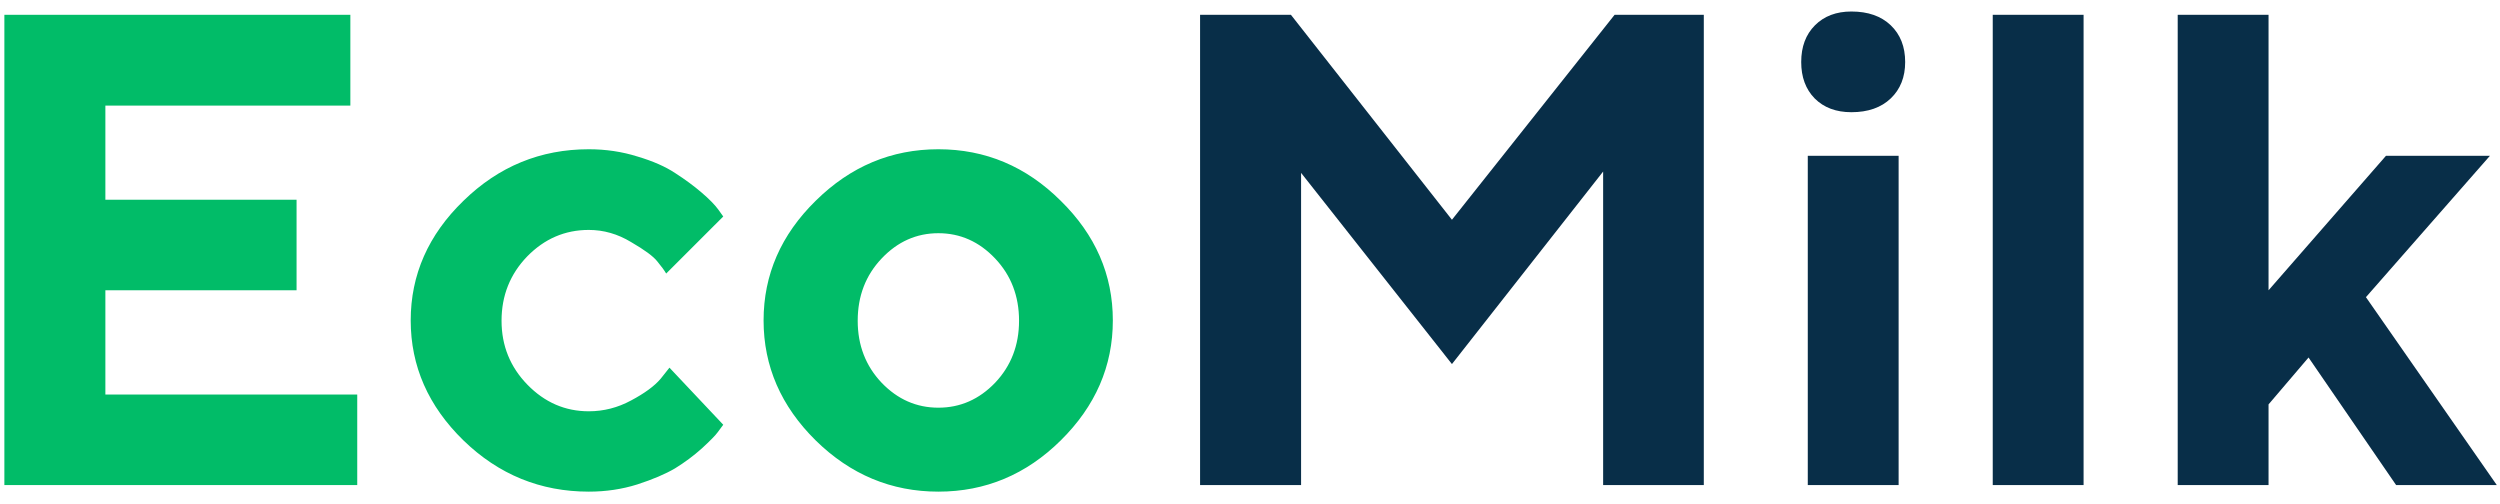 <svg width="134" height="27" viewBox="0 0 134 27" fill="none" xmlns="http://www.w3.org/2000/svg">
<path d="M5.648 21.148H19.148V26H0.234V0.793H18.779V5.662H5.648V10.707H15.896V15.559H5.648V21.148ZM24.844 23.609C22.957 21.77 22.014 19.625 22.014 17.176C22.014 14.727 22.957 12.588 24.844 10.76C26.73 8.92 28.969 8 31.559 8C32.473 8 33.34 8.129 34.16 8.387C34.992 8.633 35.672 8.932 36.199 9.283C36.727 9.623 37.195 9.969 37.605 10.32C38.016 10.672 38.315 10.977 38.502 11.234L38.766 11.604L35.707 14.662C35.613 14.498 35.455 14.281 35.232 14.012C35.022 13.742 34.553 13.396 33.826 12.975C33.111 12.541 32.355 12.324 31.559 12.324C30.281 12.324 29.18 12.799 28.254 13.748C27.34 14.697 26.883 15.846 26.883 17.193C26.883 18.529 27.346 19.672 28.271 20.621C29.197 21.57 30.293 22.045 31.559 22.045C32.355 22.045 33.111 21.852 33.826 21.465C34.553 21.078 35.08 20.691 35.408 20.305L35.883 19.707L38.766 22.766C38.695 22.859 38.596 22.994 38.467 23.17C38.35 23.334 38.068 23.621 37.623 24.031C37.178 24.43 36.697 24.787 36.182 25.104C35.666 25.408 34.992 25.695 34.16 25.965C33.34 26.223 32.473 26.352 31.559 26.352C28.969 26.352 26.73 25.438 24.844 23.609ZM47.256 13.854C46.4 14.756 45.973 15.869 45.973 17.193C45.973 18.506 46.4 19.613 47.256 20.516C48.111 21.406 49.125 21.852 50.297 21.852C51.469 21.852 52.482 21.406 53.338 20.516C54.193 19.613 54.621 18.506 54.621 17.193C54.621 15.869 54.193 14.756 53.338 13.854C52.482 12.951 51.469 12.5 50.297 12.5C49.125 12.5 48.111 12.951 47.256 13.854ZM56.853 10.76C58.717 12.588 59.648 14.727 59.648 17.176C59.648 19.625 58.717 21.77 56.853 23.609C55.002 25.438 52.816 26.352 50.297 26.352C47.777 26.352 45.586 25.438 43.723 23.609C41.859 21.77 40.928 19.625 40.928 17.176C40.928 14.727 41.859 12.588 43.723 10.76C45.586 8.92 47.777 8 50.297 8C52.816 8 55.002 8.92 56.853 10.76Z" fill="#01BC68"/>
<path d="M77.824 11.779L86.543 0.793H91.324V26H85.928V9.195L77.824 19.514L69.738 9.266V26H64.324V0.793H69.193L77.824 11.779ZM101.766 8.352V26H96.897V8.352H101.766ZM101.344 1.355C101.859 1.848 102.117 2.504 102.117 3.324C102.117 4.133 101.859 4.783 101.344 5.275C100.828 5.768 100.125 6.014 99.234 6.014C98.414 6.014 97.758 5.768 97.266 5.275C96.785 4.783 96.545 4.133 96.545 3.324C96.545 2.504 96.791 1.848 97.283 1.355C97.775 0.863 98.426 0.617 99.234 0.617C100.125 0.617 100.828 0.863 101.344 1.355ZM111.68 0.793V26H106.811V0.793H111.68ZM123.738 19.162L121.594 21.676V26H116.725V0.793H121.594V15.559L127.887 8.352H133.459L126.814 15.928L133.828 26H128.432L123.738 19.162Z" fill="#082E48"/>
</svg>
